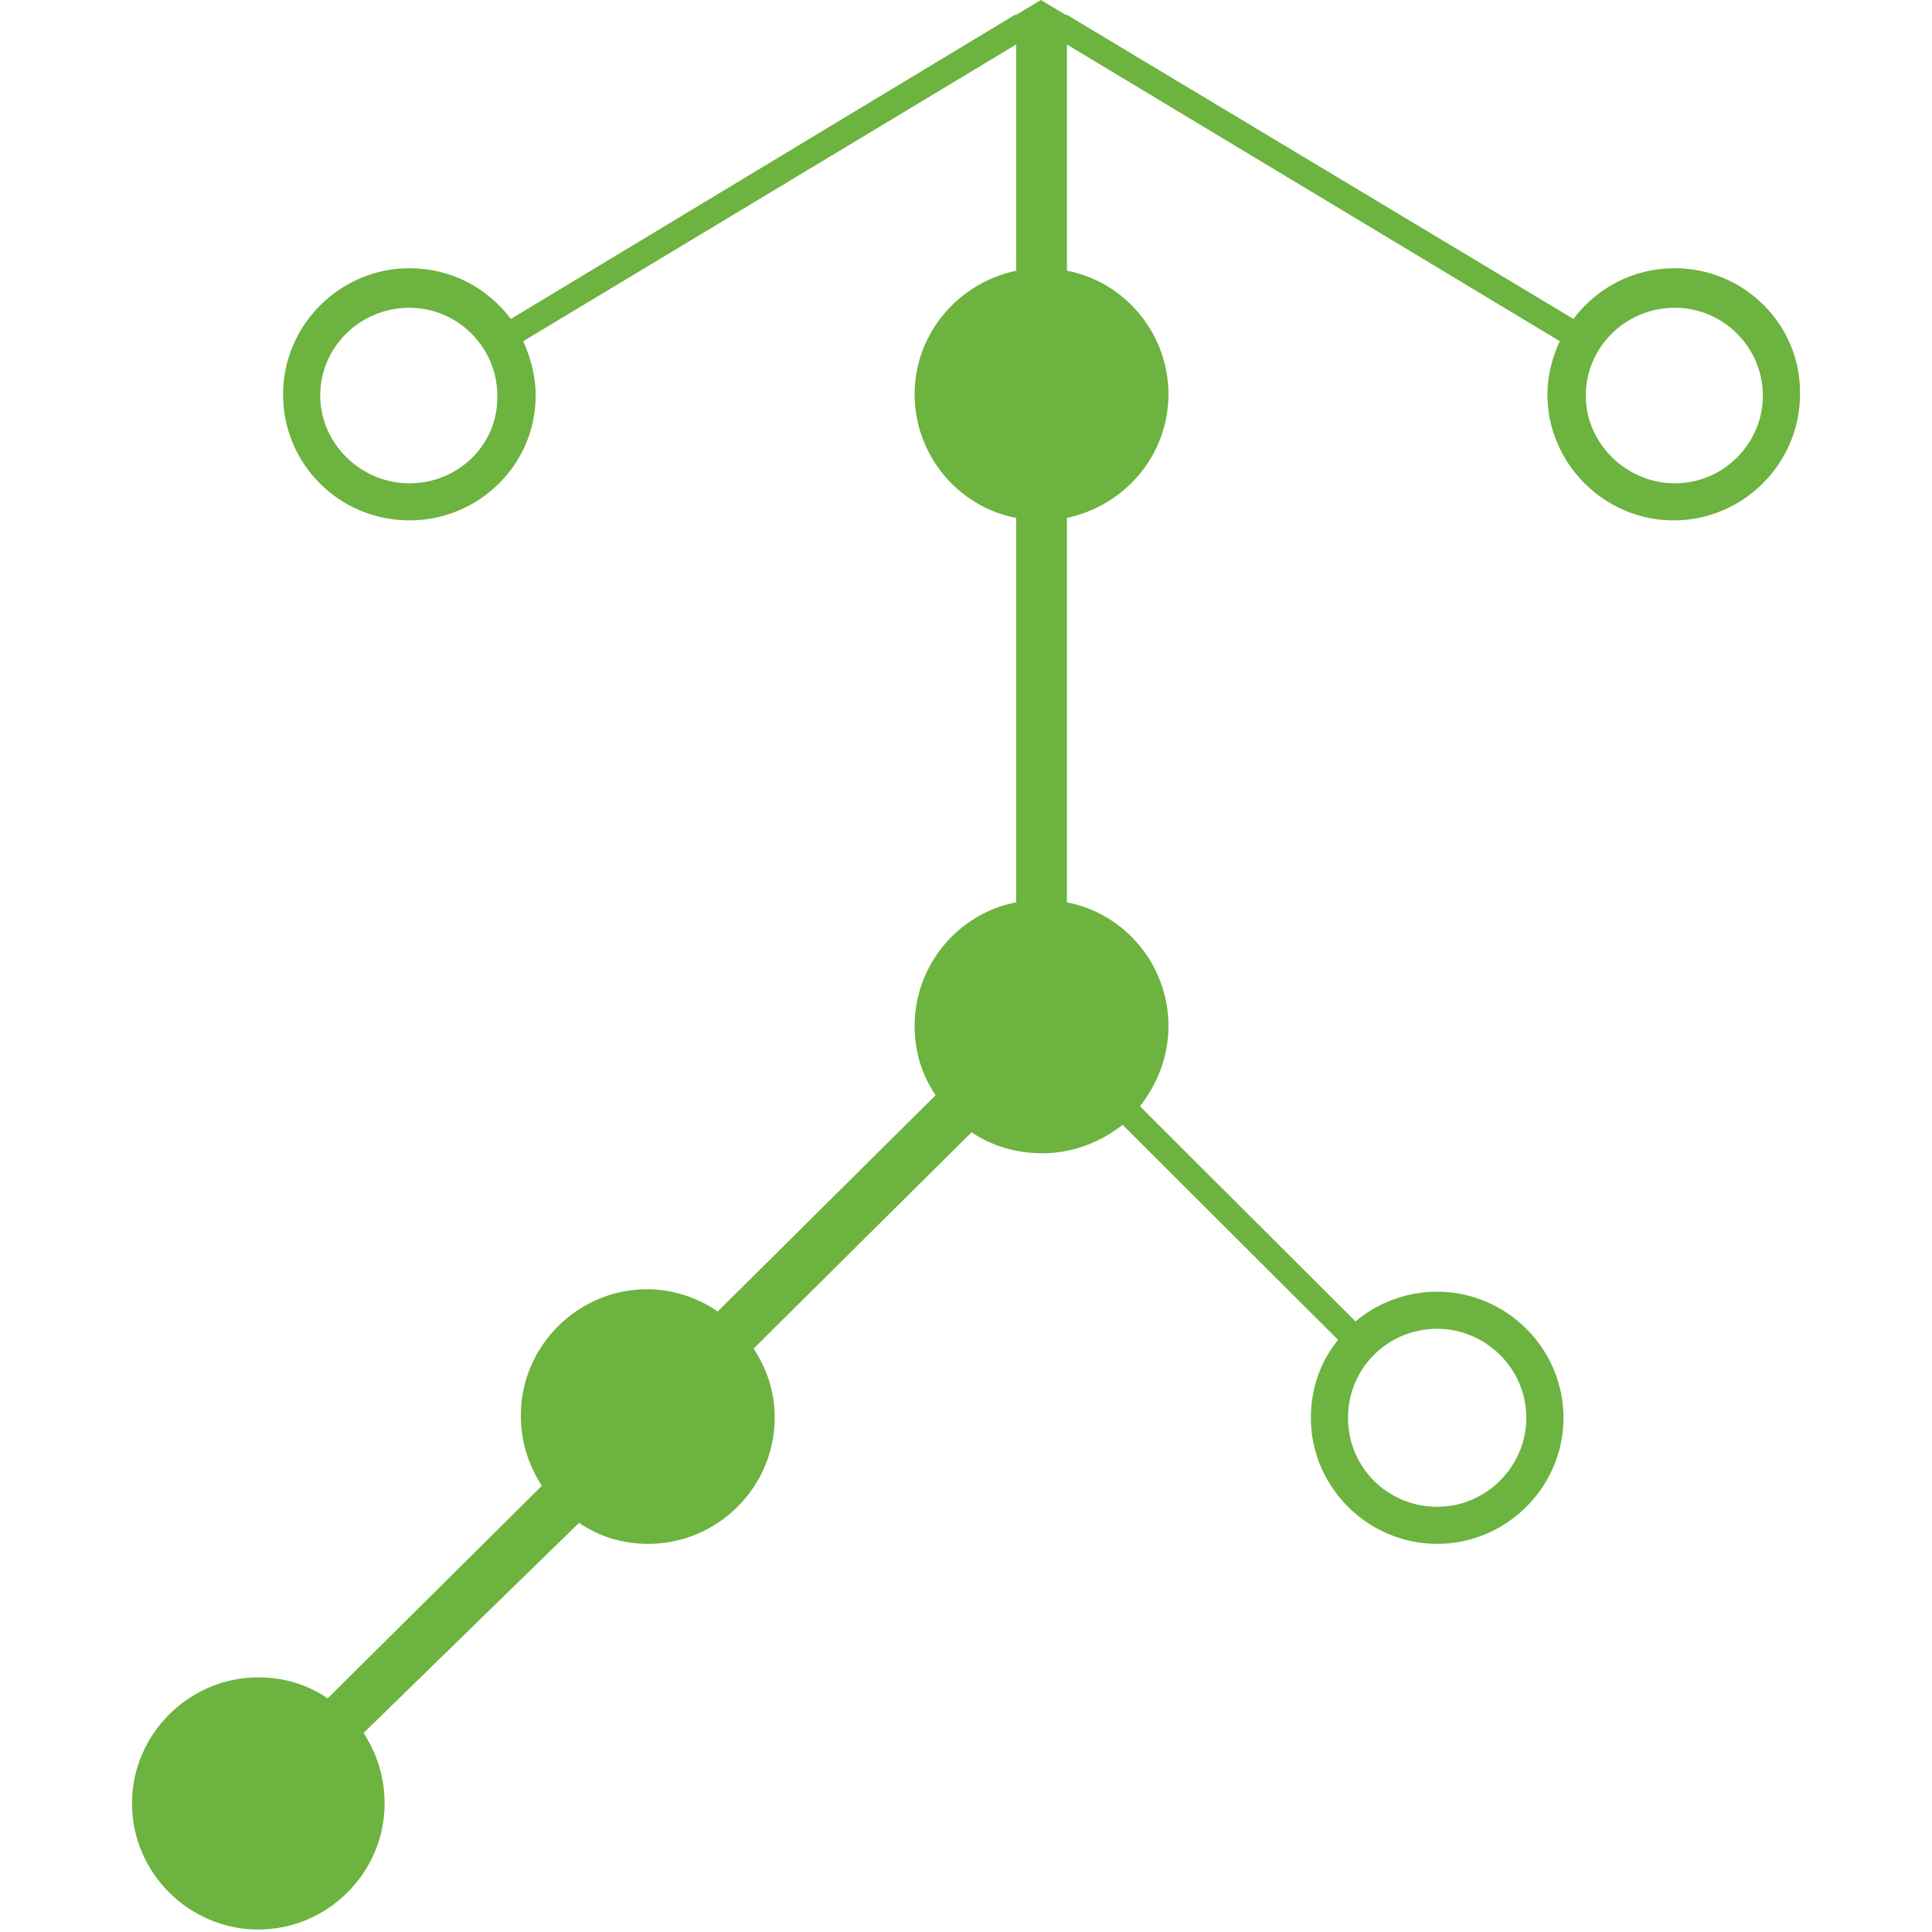 <?xml version="1.0" encoding="UTF-8"?>
<svg xmlns="http://www.w3.org/2000/svg" xmlns:xlink="http://www.w3.org/1999/xlink" width="512px" height="512px" viewBox="0 0 512 528" version="1.1">
<g id="surface1">
<path style=" stroke:none;fill-rule:nonzero;fill:rgb(42.745%,70.196%,24.706%);fill-opacity:1;" d="M 449.746 73.305 C 438.242 73.305 428.426 78.711 421.996 87.156 L 283.582 4.055 L 283.242 4.055 L 276.473 0 L 269.707 4.055 L 269.367 4.055 L 131.629 87.156 C 125.199 78.711 115.387 73.305 103.879 73.305 C 84.926 73.305 69.359 88.844 69.359 107.762 C 69.359 127.016 84.926 142.219 103.879 142.219 C 122.832 142.219 138.398 127.016 138.398 108.102 C 138.398 102.695 137.043 97.965 135.016 93.234 L 269.707 12.16 L 269.707 73.98 C 253.801 77.359 241.957 91.211 241.957 107.762 C 241.957 124.316 253.801 138.504 269.707 141.543 L 269.707 246.602 C 253.801 249.645 241.957 263.832 241.957 280.383 C 241.957 287.477 243.984 293.895 247.707 299.301 L 188.145 358.418 C 182.73 354.703 175.965 352.336 168.855 352.336 C 149.906 352.336 134.336 367.879 134.336 386.793 C 134.336 393.891 136.367 400.309 140.09 406.051 L 81.543 464.152 C 76.129 460.438 69.699 458.41 62.594 458.41 C 43.641 458.41 28.074 473.949 28.074 492.867 C 28.074 511.785 43.641 527.324 62.594 527.324 C 81.543 527.324 97.109 511.785 97.109 492.867 C 97.109 485.773 95.082 479.355 91.359 473.613 L 150.242 416.184 C 155.656 419.898 162.086 421.926 169.195 421.926 C 188.145 421.926 203.715 406.387 203.715 387.469 C 203.715 380.375 201.684 374.297 197.961 368.555 L 257.523 309.438 C 262.938 313.152 269.707 315.18 276.812 315.18 C 285.273 315.18 292.719 312.137 298.809 307.41 L 357.695 366.188 C 352.957 371.93 350.25 379.363 350.25 387.469 C 350.25 406.387 365.816 421.926 384.77 421.926 C 403.723 421.926 419.289 406.387 419.289 387.469 C 419.289 368.555 403.723 353.012 384.77 353.012 C 376.309 353.012 368.523 356.055 362.434 361.121 L 303.547 302.34 C 308.285 296.262 311.332 288.828 311.332 280.383 C 311.332 263.832 299.488 249.645 283.582 246.602 L 283.582 141.543 C 299.488 138.164 311.332 124.316 311.332 107.762 C 311.332 91.211 299.488 77.02 283.582 73.98 L 283.582 12.16 L 418.273 93.234 C 416.242 97.629 414.891 102.695 414.891 107.762 C 414.891 126.68 430.457 142.219 449.406 142.219 C 468.359 142.219 483.926 126.68 483.926 107.762 C 484.266 88.844 468.699 73.305 449.746 73.305 Z M 103.879 132.086 C 90.68 132.086 79.512 121.273 79.512 108.102 C 79.512 94.926 90.344 84.113 103.879 84.113 C 117.078 84.113 127.906 94.926 127.906 108.102 C 128.246 121.273 117.418 132.086 103.879 132.086 Z M 384.77 363.148 C 397.969 363.148 409.137 373.957 409.137 387.469 C 409.137 400.645 398.305 411.793 384.77 411.793 C 371.234 411.793 360.402 400.984 360.402 387.469 C 360.402 373.957 371.234 363.148 384.77 363.148 Z M 449.746 132.086 C 436.547 132.086 425.379 121.273 425.379 108.102 C 425.379 94.926 436.211 84.113 449.746 84.113 C 462.945 84.113 473.773 94.926 473.773 108.102 C 473.773 121.273 462.945 132.086 449.746 132.086 Z M 449.746 132.086 "/>
</g>
</svg>
